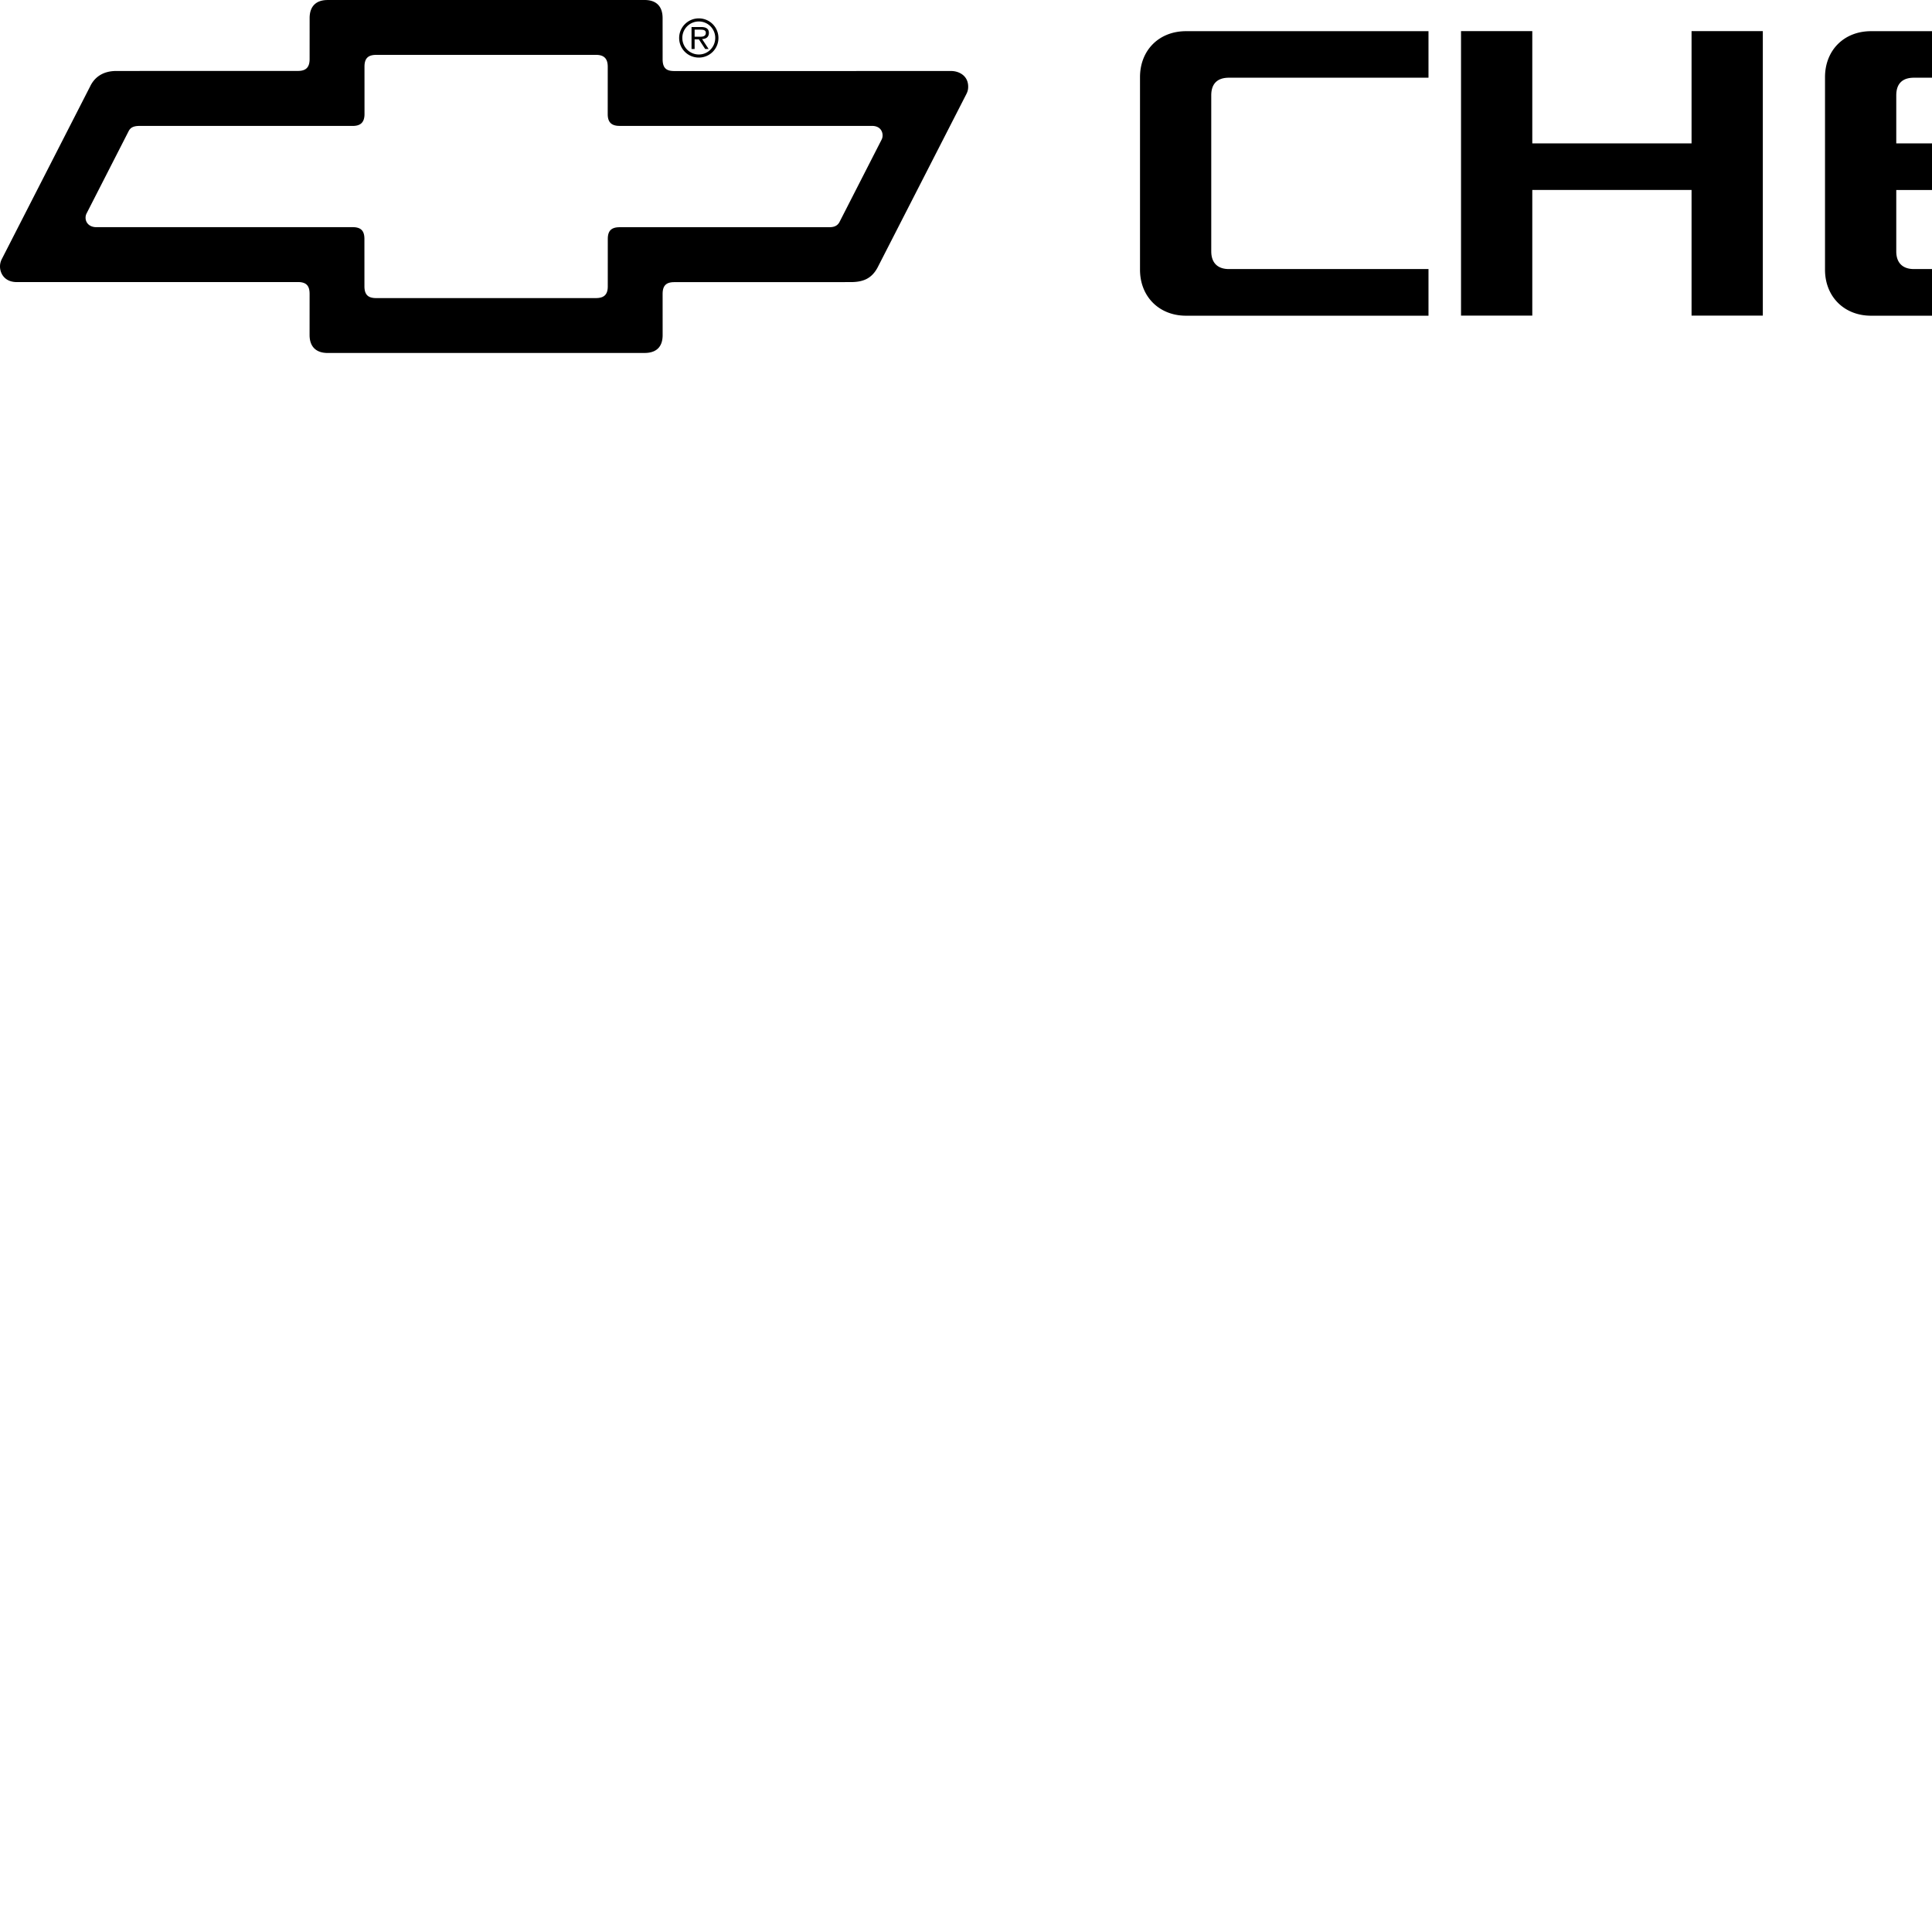 <svg xmlns="http://www.w3.org/2000/svg" viewBox="0 0 192.756 192.756">
<path d="M120.848 25.082c0 1.149.645 1.762 1.761 1.762l19.912-.002v4.656h-24.192c-2.682 0-4.59-1.908-4.59-4.59V7.7c0-2.698 1.908-4.589 4.59-4.589h24.192v4.643l-19.911-.001c-1.099 0-1.763.545-1.763 1.761v15.568h.001zM189.191 18.954v6.128c0 1.149.645 1.762 1.761 1.762l22.314-.002v4.656h-26.594c-2.681 0-4.59-1.908-4.59-4.59V7.7c0-2.698 1.909-4.589 4.59-4.589h24.444v4.643l-20.162-.001c-1.099 0-1.763.545-1.763 1.761v4.791h22.025v4.65h-22.025v-.001zM168.767 18.954v12.534h7.11V3.104h-7.11v11.2h-15.89v-11.2h-7.11v28.384h7.11V18.954h15.89zM394.881 3.095v4.658l12.473.002v23.733h7.107V7.755l12.476-.002V3.095h-32.056zM330.479 31.486l-.001-28.387 7.116-.002v23.734l22.175.003v4.656l-29.29-.004zM234.618 31.493c2.675 0 3.35-1.225 4.05-2.7.7-1.475 11.504-25.687 11.504-25.687h-7.412s-9.665 22.938-9.792 23.212c-.184.4-.425.45-1.1.45s-.916-.05-1.101-.45c-.126-.274-9.791-23.212-9.791-23.212h-7.412s10.804 24.212 11.504 25.687c.7 1.476 1.375 2.7 4.05 2.7h5.5zM319.658 3.103h-23.404c-2.682 0-4.59 1.892-4.59 4.589v19.21c0 2.681 1.908 4.589 4.59 4.589h23.404c2.683 0 4.59-1.908 4.59-4.589V7.692c0-2.697-1.907-4.589-4.59-4.589zm-2.519 21.972c0 1.149-.645 1.761-1.761 1.761H300.534c-1.115 0-1.76-.611-1.76-1.761V9.506c0-1.216.662-1.761 1.762-1.761h14.841c1.099 0 1.762.545 1.762 1.761v15.569zM369.191 18.954v6.128c0 1.149.645 1.762 1.761 1.762l22.313-.002v4.656h-26.594c-2.682 0-4.59-1.908-4.59-4.59V7.7c0-2.698 1.908-4.589 4.59-4.589h24.444v4.643l-20.162-.001c-1.1 0-1.763.545-1.763 1.761v4.791h22.024v4.65h-22.023v-.001zM278.216 13.168c0 1.15-.645 1.762-1.761 1.762h-11.188c-1.054 0-1.996.871-1.996 1.962 0 .628.257 1.202.594 1.514.486.45 15.802 13.109 15.802 13.109l10.766-.011-15.604-11.932 5.907-.002c2.681 0 4.589-1.907 4.589-4.588V7.71c0-2.698-1.908-4.589-4.589-4.589h-27.564v28.383h7.098V7.759l16.185.003c1.099 0 1.762.546 1.762 1.762v3.644h-.001zM94.913 7.085l-27.635.002c-.708 0-1.168-.209-1.168-1.179l-.002-4.099C66.108.626 65.472 0 64.316 0L32.683.002c-1.183 0-1.791.666-1.791 1.796l-.002 4.099c0 .865-.408 1.18-1.168 1.18l-18.11.004c-1.384 0-2.196.662-2.613 1.529L.18 25.849c-.112.215-.18.471-.18.731 0 .684.447 1.564 1.681 1.564l28.04-.004c.865 0 1.168.395 1.168 1.18l-.002 4.1c0 1.234.718 1.796 1.795 1.796l15.525-.001 16.11-.001c1.077 0 1.795-.522 1.795-1.783l-.002-4.099c0-.84.355-1.182 1.168-1.182l17.583-.005c1.212 0 2.084-.318 2.692-1.448l8.719-17.033c.19-.368.324-.578.324-1.016-.001-1.156-1-1.563-1.683-1.563zm-6.965 6.865l-4.202 8.221c-.263.476-.732.498-1.061.498l-20.863.001c-.865 0-1.182.393-1.182 1.179l-.002 4.728c0 .786-.345 1.163-1.184 1.163H48.206l-10.664.001c-.734 0-1.182-.258-1.182-1.176l-.002-4.728c0-.865-.396-1.173-1.181-1.173H9.6c-.628 0-1.063-.396-1.063-.946 0-.159.04-.309.11-.441l4.202-8.221c.162-.292.425-.492 1.06-.492l21.269.001c.733 0 1.189-.295 1.189-1.187l-.002-4.728c0-.838.366-1.175 1.178-1.175l21.914-.002c.786 0 1.178.349 1.178 1.188l-.002 4.729c0 .812.378 1.171 1.19 1.171h25.171c.801 0 1.063.529 1.063.946a.925.925 0 0 1-.109.443z"/>
<path d="M70.729 3.275c0-.472-.385-.579-.78-.579h-.955v2.191h.308v-.959h.426l.626.959h.344l-.651-.991c.39-.009.682-.188.682-.621zm-1.426.391v-.708h.585c.231 0 .534.025.534.313 0 .216-.102.395-.543.395h-.576z"/>
<path d="M69.723 1.834a1.958 1.958 0 0 0-1.964 1.955c0 1.079.867 1.955 1.964 1.955a1.95 1.95 0 0 0 1.956-1.956 1.955 1.955 0 0 0-1.956-1.954zm0 3.603a1.649 1.649 0 0 1-1.647-1.658c0-.897.734-1.637 1.647-1.637.909 0 1.637.74 1.637 1.637 0 .918-.728 1.658-1.637 1.658zM431.391 5.087c0-.472-.385-.58-.78-.58h-.954v2.191h.308v-.959h.426l.627.959h.343l-.651-.99c.388-.01.681-.189.681-.621zm-1.427.391v-.709h.585c.231 0 .534.026.534.313 0 .215-.103.395-.544.395h-.575v.001z"/>
<path d="M430.385 3.646a1.954 1.954 0 1 0 0 3.91 1.948 1.948 0 0 0 1.955-1.955 1.954 1.954 0 0 0-1.955-1.955zm0 3.601a1.647 1.647 0 0 1 0-3.294c.908 0 1.637.739 1.637 1.637a1.643 1.643 0 0 1-1.637 1.657z"/></svg>